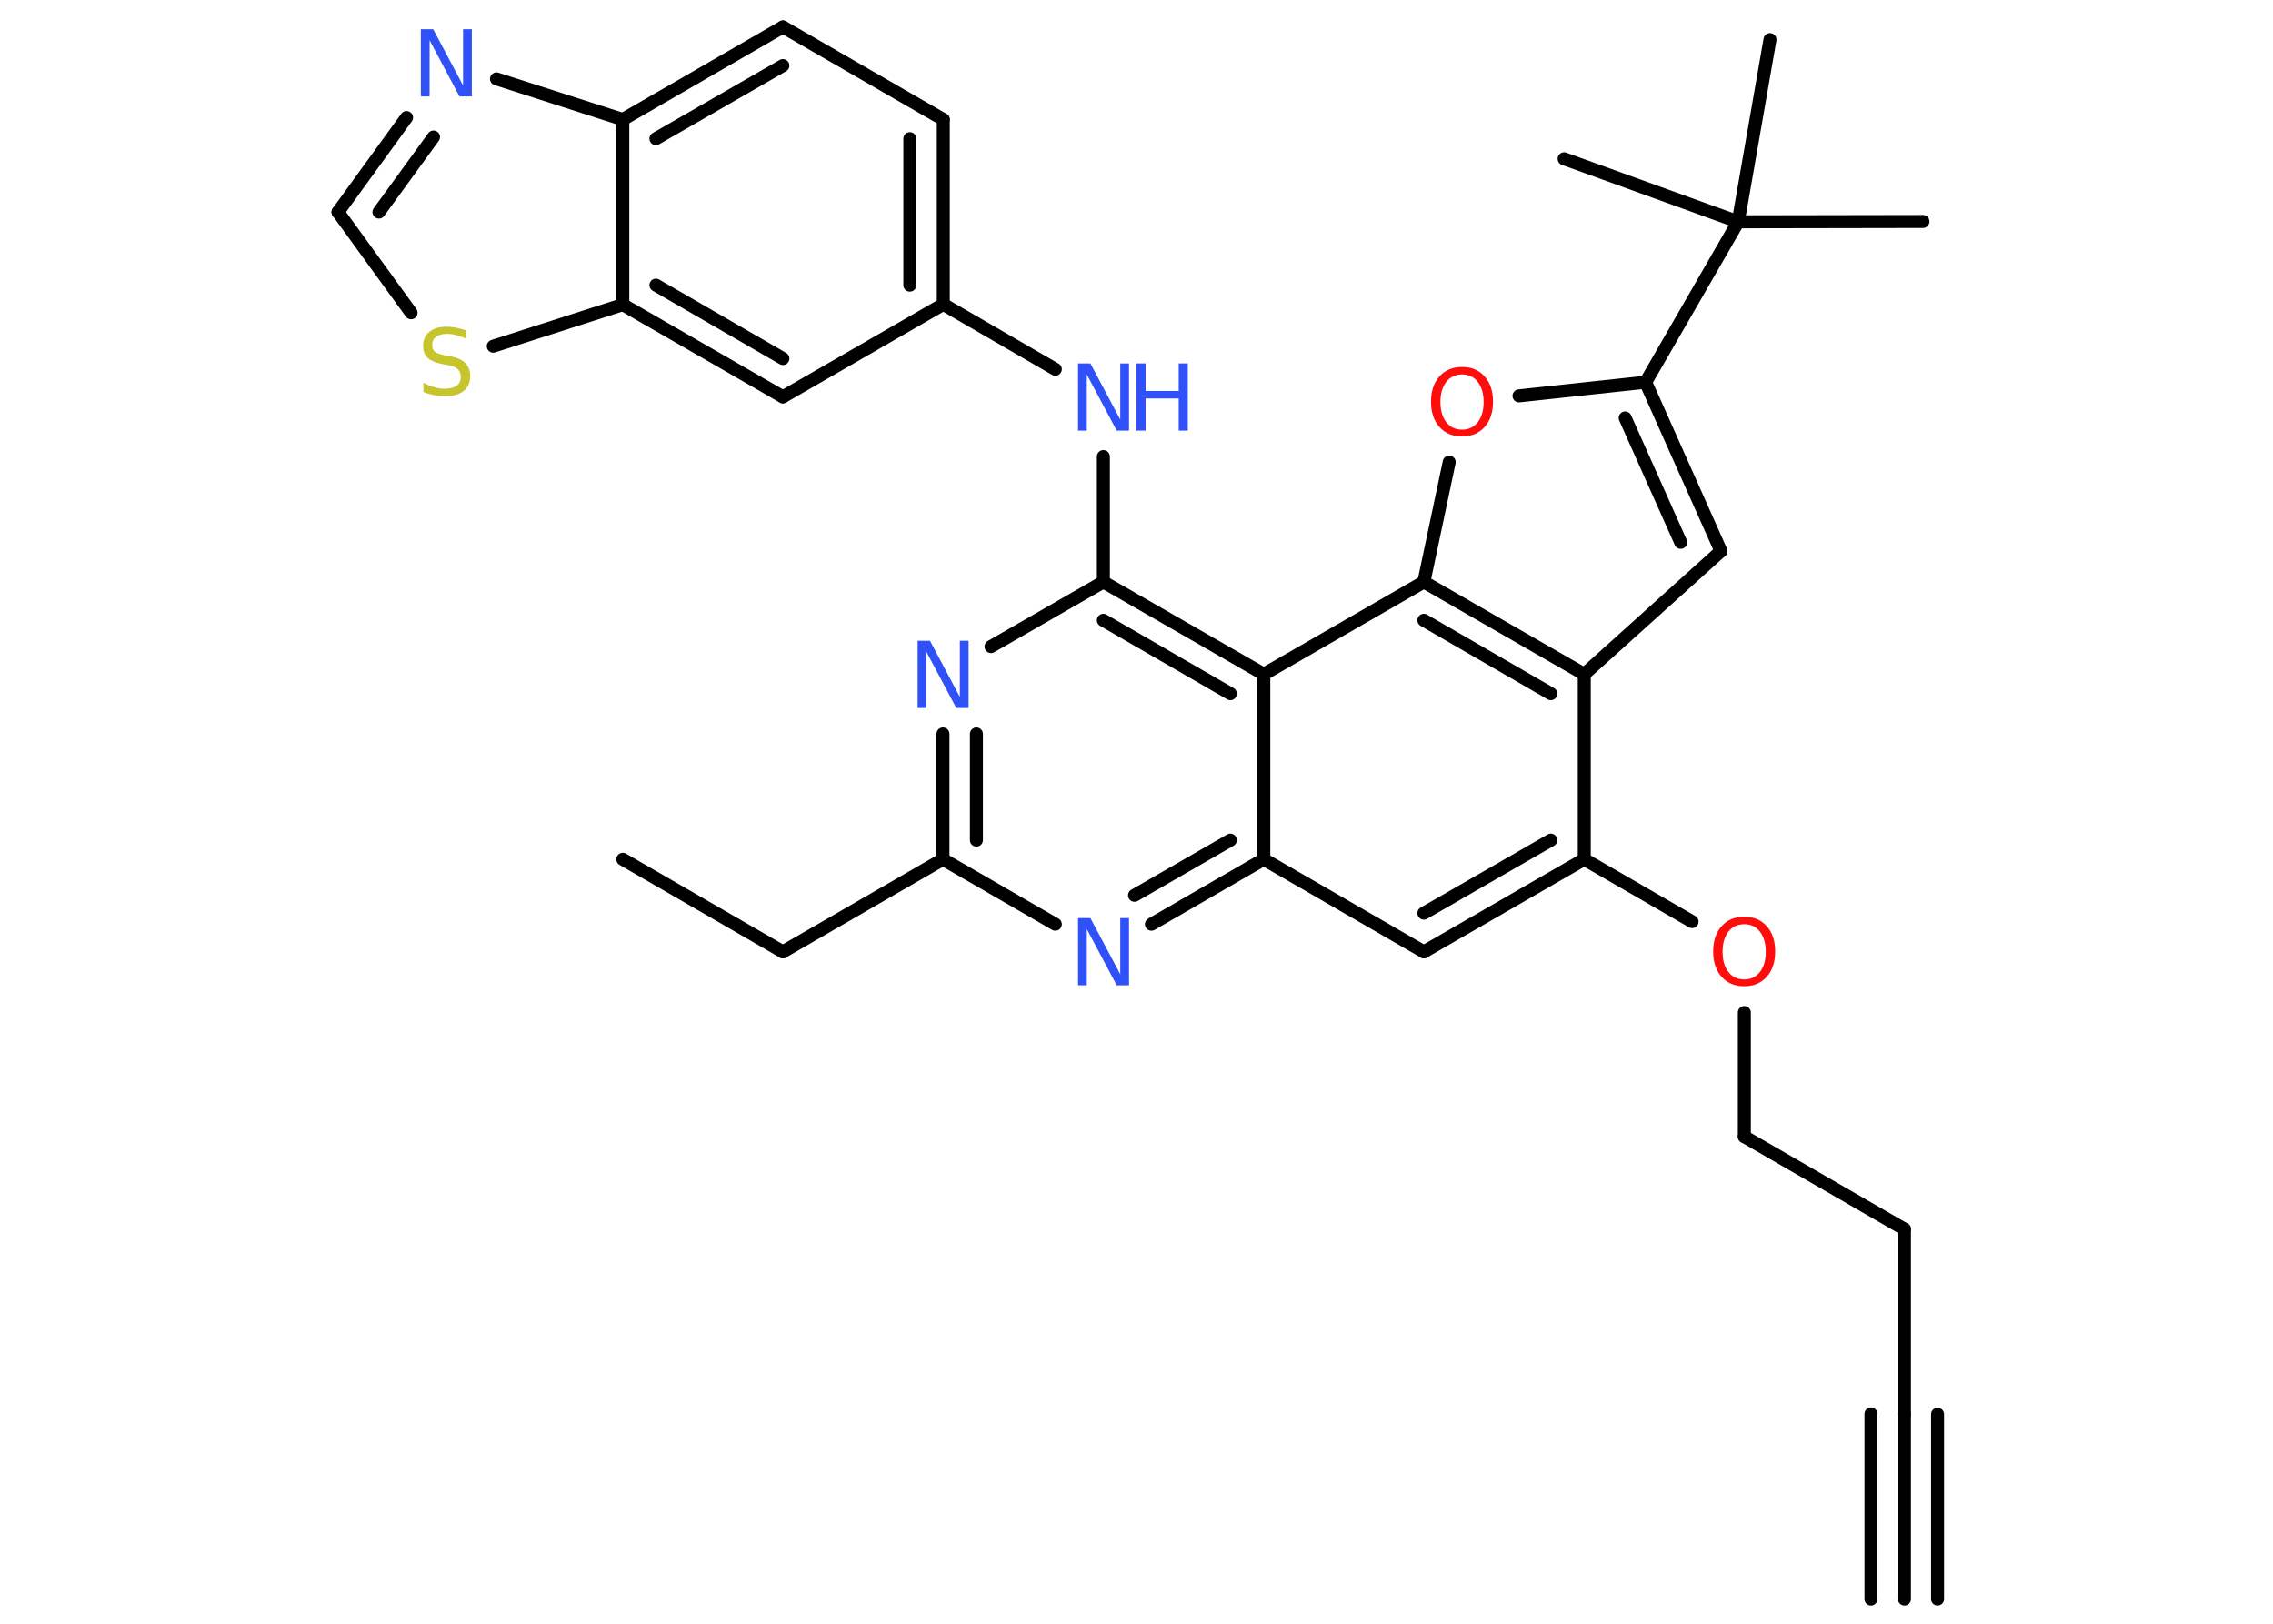 <?xml version='1.0' encoding='UTF-8'?>
<!DOCTYPE svg PUBLIC "-//W3C//DTD SVG 1.1//EN" "http://www.w3.org/Graphics/SVG/1.1/DTD/svg11.dtd">
<svg version='1.2' xmlns='http://www.w3.org/2000/svg' xmlns:xlink='http://www.w3.org/1999/xlink' width='70.0mm' height='50.0mm' viewBox='0 0 70.0 50.0'>
  <desc>Generated by the Chemistry Development Kit (http://github.com/cdk)</desc>
  <g stroke-linecap='round' stroke-linejoin='round' stroke='#000000' stroke-width='.4' fill='#3050F8'>
    <rect x='.0' y='.0' width='70.0' height='50.0' fill='#FFFFFF' stroke='none'/>
    <g id='mol1' class='mol'>
      <g id='mol1bnd1' class='bond'>
        <line x1='58.65' y1='49.24' x2='58.65' y2='43.55'/>
        <line x1='57.62' y1='49.24' x2='57.62' y2='43.54'/>
        <line x1='59.67' y1='49.24' x2='59.67' y2='43.55'/>
      </g>
      <line id='mol1bnd2' class='bond' x1='58.65' y1='43.55' x2='58.65' y2='37.85'/>
      <line id='mol1bnd3' class='bond' x1='58.65' y1='37.85' x2='53.72' y2='35.0'/>
      <line id='mol1bnd4' class='bond' x1='53.72' y1='35.0' x2='53.72' y2='31.18'/>
      <line id='mol1bnd5' class='bond' x1='52.11' y1='28.38' x2='48.79' y2='26.46'/>
      <g id='mol1bnd6' class='bond'>
        <line x1='43.85' y1='29.31' x2='48.79' y2='26.46'/>
        <line x1='43.85' y1='28.12' x2='47.76' y2='25.87'/>
      </g>
      <line id='mol1bnd7' class='bond' x1='43.85' y1='29.31' x2='38.92' y2='26.46'/>
      <g id='mol1bnd8' class='bond'>
        <line x1='35.46' y1='28.46' x2='38.92' y2='26.46'/>
        <line x1='34.94' y1='27.57' x2='37.89' y2='25.87'/>
      </g>
      <line id='mol1bnd9' class='bond' x1='32.5' y1='28.46' x2='29.04' y2='26.46'/>
      <line id='mol1bnd10' class='bond' x1='29.04' y1='26.46' x2='24.11' y2='29.31'/>
      <line id='mol1bnd11' class='bond' x1='24.11' y1='29.31' x2='19.18' y2='26.46'/>
      <g id='mol1bnd12' class='bond'>
        <line x1='29.04' y1='22.6' x2='29.04' y2='26.46'/>
        <line x1='30.07' y1='22.6' x2='30.07' y2='25.87'/>
      </g>
      <line id='mol1bnd13' class='bond' x1='30.52' y1='19.91' x2='33.98' y2='17.92'/>
      <line id='mol1bnd14' class='bond' x1='33.98' y1='17.92' x2='33.98' y2='14.06'/>
      <line id='mol1bnd15' class='bond' x1='32.5' y1='11.37' x2='29.05' y2='9.37'/>
      <g id='mol1bnd16' class='bond'>
        <line x1='29.05' y1='9.37' x2='29.05' y2='3.68'/>
        <line x1='28.02' y1='8.78' x2='28.02' y2='4.27'/>
      </g>
      <line id='mol1bnd17' class='bond' x1='29.05' y1='3.68' x2='24.11' y2='.83'/>
      <g id='mol1bnd18' class='bond'>
        <line x1='24.11' y1='.83' x2='19.18' y2='3.68'/>
        <line x1='24.11' y1='2.02' x2='20.2' y2='4.27'/>
      </g>
      <line id='mol1bnd19' class='bond' x1='19.18' y1='3.68' x2='15.29' y2='2.43'/>
      <g id='mol1bnd20' class='bond'>
        <line x1='12.52' y1='3.62' x2='10.41' y2='6.53'/>
        <line x1='13.35' y1='4.22' x2='11.67' y2='6.53'/>
      </g>
      <line id='mol1bnd21' class='bond' x1='10.41' y1='6.53' x2='12.66' y2='9.63'/>
      <line id='mol1bnd22' class='bond' x1='15.19' y1='10.66' x2='19.18' y2='9.38'/>
      <line id='mol1bnd23' class='bond' x1='19.18' y1='3.68' x2='19.18' y2='9.38'/>
      <g id='mol1bnd24' class='bond'>
        <line x1='19.18' y1='9.38' x2='24.11' y2='12.22'/>
        <line x1='20.2' y1='8.78' x2='24.11' y2='11.04'/>
      </g>
      <line id='mol1bnd25' class='bond' x1='29.05' y1='9.37' x2='24.11' y2='12.22'/>
      <g id='mol1bnd26' class='bond'>
        <line x1='38.92' y1='20.76' x2='33.98' y2='17.92'/>
        <line x1='37.89' y1='21.36' x2='33.98' y2='19.1'/>
      </g>
      <line id='mol1bnd27' class='bond' x1='38.92' y1='26.46' x2='38.92' y2='20.76'/>
      <line id='mol1bnd28' class='bond' x1='38.92' y1='20.76' x2='43.85' y2='17.92'/>
      <line id='mol1bnd29' class='bond' x1='43.85' y1='17.92' x2='44.63' y2='14.23'/>
      <line id='mol1bnd30' class='bond' x1='46.78' y1='12.19' x2='50.68' y2='11.77'/>
      <line id='mol1bnd31' class='bond' x1='50.68' y1='11.77' x2='53.53' y2='6.83'/>
      <line id='mol1bnd32' class='bond' x1='53.53' y1='6.83' x2='59.22' y2='6.82'/>
      <line id='mol1bnd33' class='bond' x1='53.53' y1='6.83' x2='54.51' y2='1.22'/>
      <line id='mol1bnd34' class='bond' x1='53.53' y1='6.83' x2='48.17' y2='4.89'/>
      <g id='mol1bnd35' class='bond'>
        <line x1='53.0' y1='16.97' x2='50.68' y2='11.77'/>
        <line x1='51.76' y1='16.7' x2='50.05' y2='12.87'/>
      </g>
      <line id='mol1bnd36' class='bond' x1='53.0' y1='16.97' x2='48.79' y2='20.76'/>
      <line id='mol1bnd37' class='bond' x1='48.79' y1='26.46' x2='48.79' y2='20.76'/>
      <g id='mol1bnd38' class='bond'>
        <line x1='48.79' y1='20.76' x2='43.85' y2='17.92'/>
        <line x1='47.76' y1='21.36' x2='43.85' y2='19.1'/>
      </g>
      <path id='mol1atm5' class='atom' d='M53.72 28.46q-.31 .0 -.49 .23q-.18 .23 -.18 .62q.0 .39 .18 .62q.18 .23 .49 .23q.3 .0 .48 -.23q.18 -.23 .18 -.62q.0 -.39 -.18 -.62q-.18 -.23 -.48 -.23zM53.72 28.23q.43 .0 .69 .29q.26 .29 .26 .78q.0 .49 -.26 .78q-.26 .29 -.69 .29q-.44 .0 -.7 -.29q-.26 -.29 -.26 -.78q.0 -.49 .26 -.78q.26 -.29 .7 -.29z' stroke='none' fill='#FF0D0D'/>
      <path id='mol1atm9' class='atom' d='M33.2 28.27h.38l.92 1.73v-1.73h.27v2.07h-.38l-.92 -1.73v1.73h-.27v-2.07z' stroke='none'/>
      <path id='mol1atm13' class='atom' d='M28.26 19.73h.38l.92 1.73v-1.73h.27v2.07h-.38l-.92 -1.73v1.73h-.27v-2.07z' stroke='none'/>
      <g id='mol1atm15' class='atom'>
        <path d='M33.2 11.19h.38l.92 1.73v-1.73h.27v2.07h-.38l-.92 -1.73v1.73h-.27v-2.07z' stroke='none'/>
        <path d='M35.0 11.19h.28v.85h1.02v-.85h.28v2.07h-.28v-.99h-1.02v.99h-.28v-2.07z' stroke='none'/>
      </g>
      <path id='mol1atm20' class='atom' d='M12.96 .9h.38l.92 1.73v-1.73h.27v2.07h-.38l-.92 -1.73v1.73h-.27v-2.07z' stroke='none'/>
      <path id='mol1atm22' class='atom' d='M14.35 10.16v.27q-.16 -.08 -.3 -.11q-.14 -.04 -.27 -.04q-.23 .0 -.35 .09q-.12 .09 -.12 .25q.0 .14 .08 .21q.08 .07 .31 .11l.17 .03q.31 .06 .46 .21q.15 .15 .15 .4q.0 .3 -.2 .46q-.2 .16 -.59 .16q-.15 .0 -.31 -.03q-.17 -.03 -.34 -.1v-.29q.17 .1 .33 .14q.16 .05 .32 .05q.24 .0 .37 -.09q.13 -.09 .13 -.27q.0 -.15 -.09 -.24q-.09 -.09 -.31 -.13l-.17 -.03q-.31 -.06 -.45 -.19q-.14 -.13 -.14 -.37q.0 -.28 .19 -.43q.19 -.16 .53 -.16q.14 .0 .29 .03q.15 .03 .31 .08z' stroke='none' fill='#C6C62C'/>
      <path id='mol1atm27' class='atom' d='M45.03 11.53q-.31 .0 -.49 .23q-.18 .23 -.18 .62q.0 .39 .18 .62q.18 .23 .49 .23q.3 .0 .48 -.23q.18 -.23 .18 -.62q.0 -.39 -.18 -.62q-.18 -.23 -.48 -.23zM45.03 11.3q.43 .0 .69 .29q.26 .29 .26 .78q.0 .49 -.26 .78q-.26 .29 -.69 .29q-.44 .0 -.7 -.29q-.26 -.29 -.26 -.78q.0 -.49 .26 -.78q.26 -.29 .7 -.29z' stroke='none' fill='#FF0D0D'/>
    </g>
  </g>
</svg>
